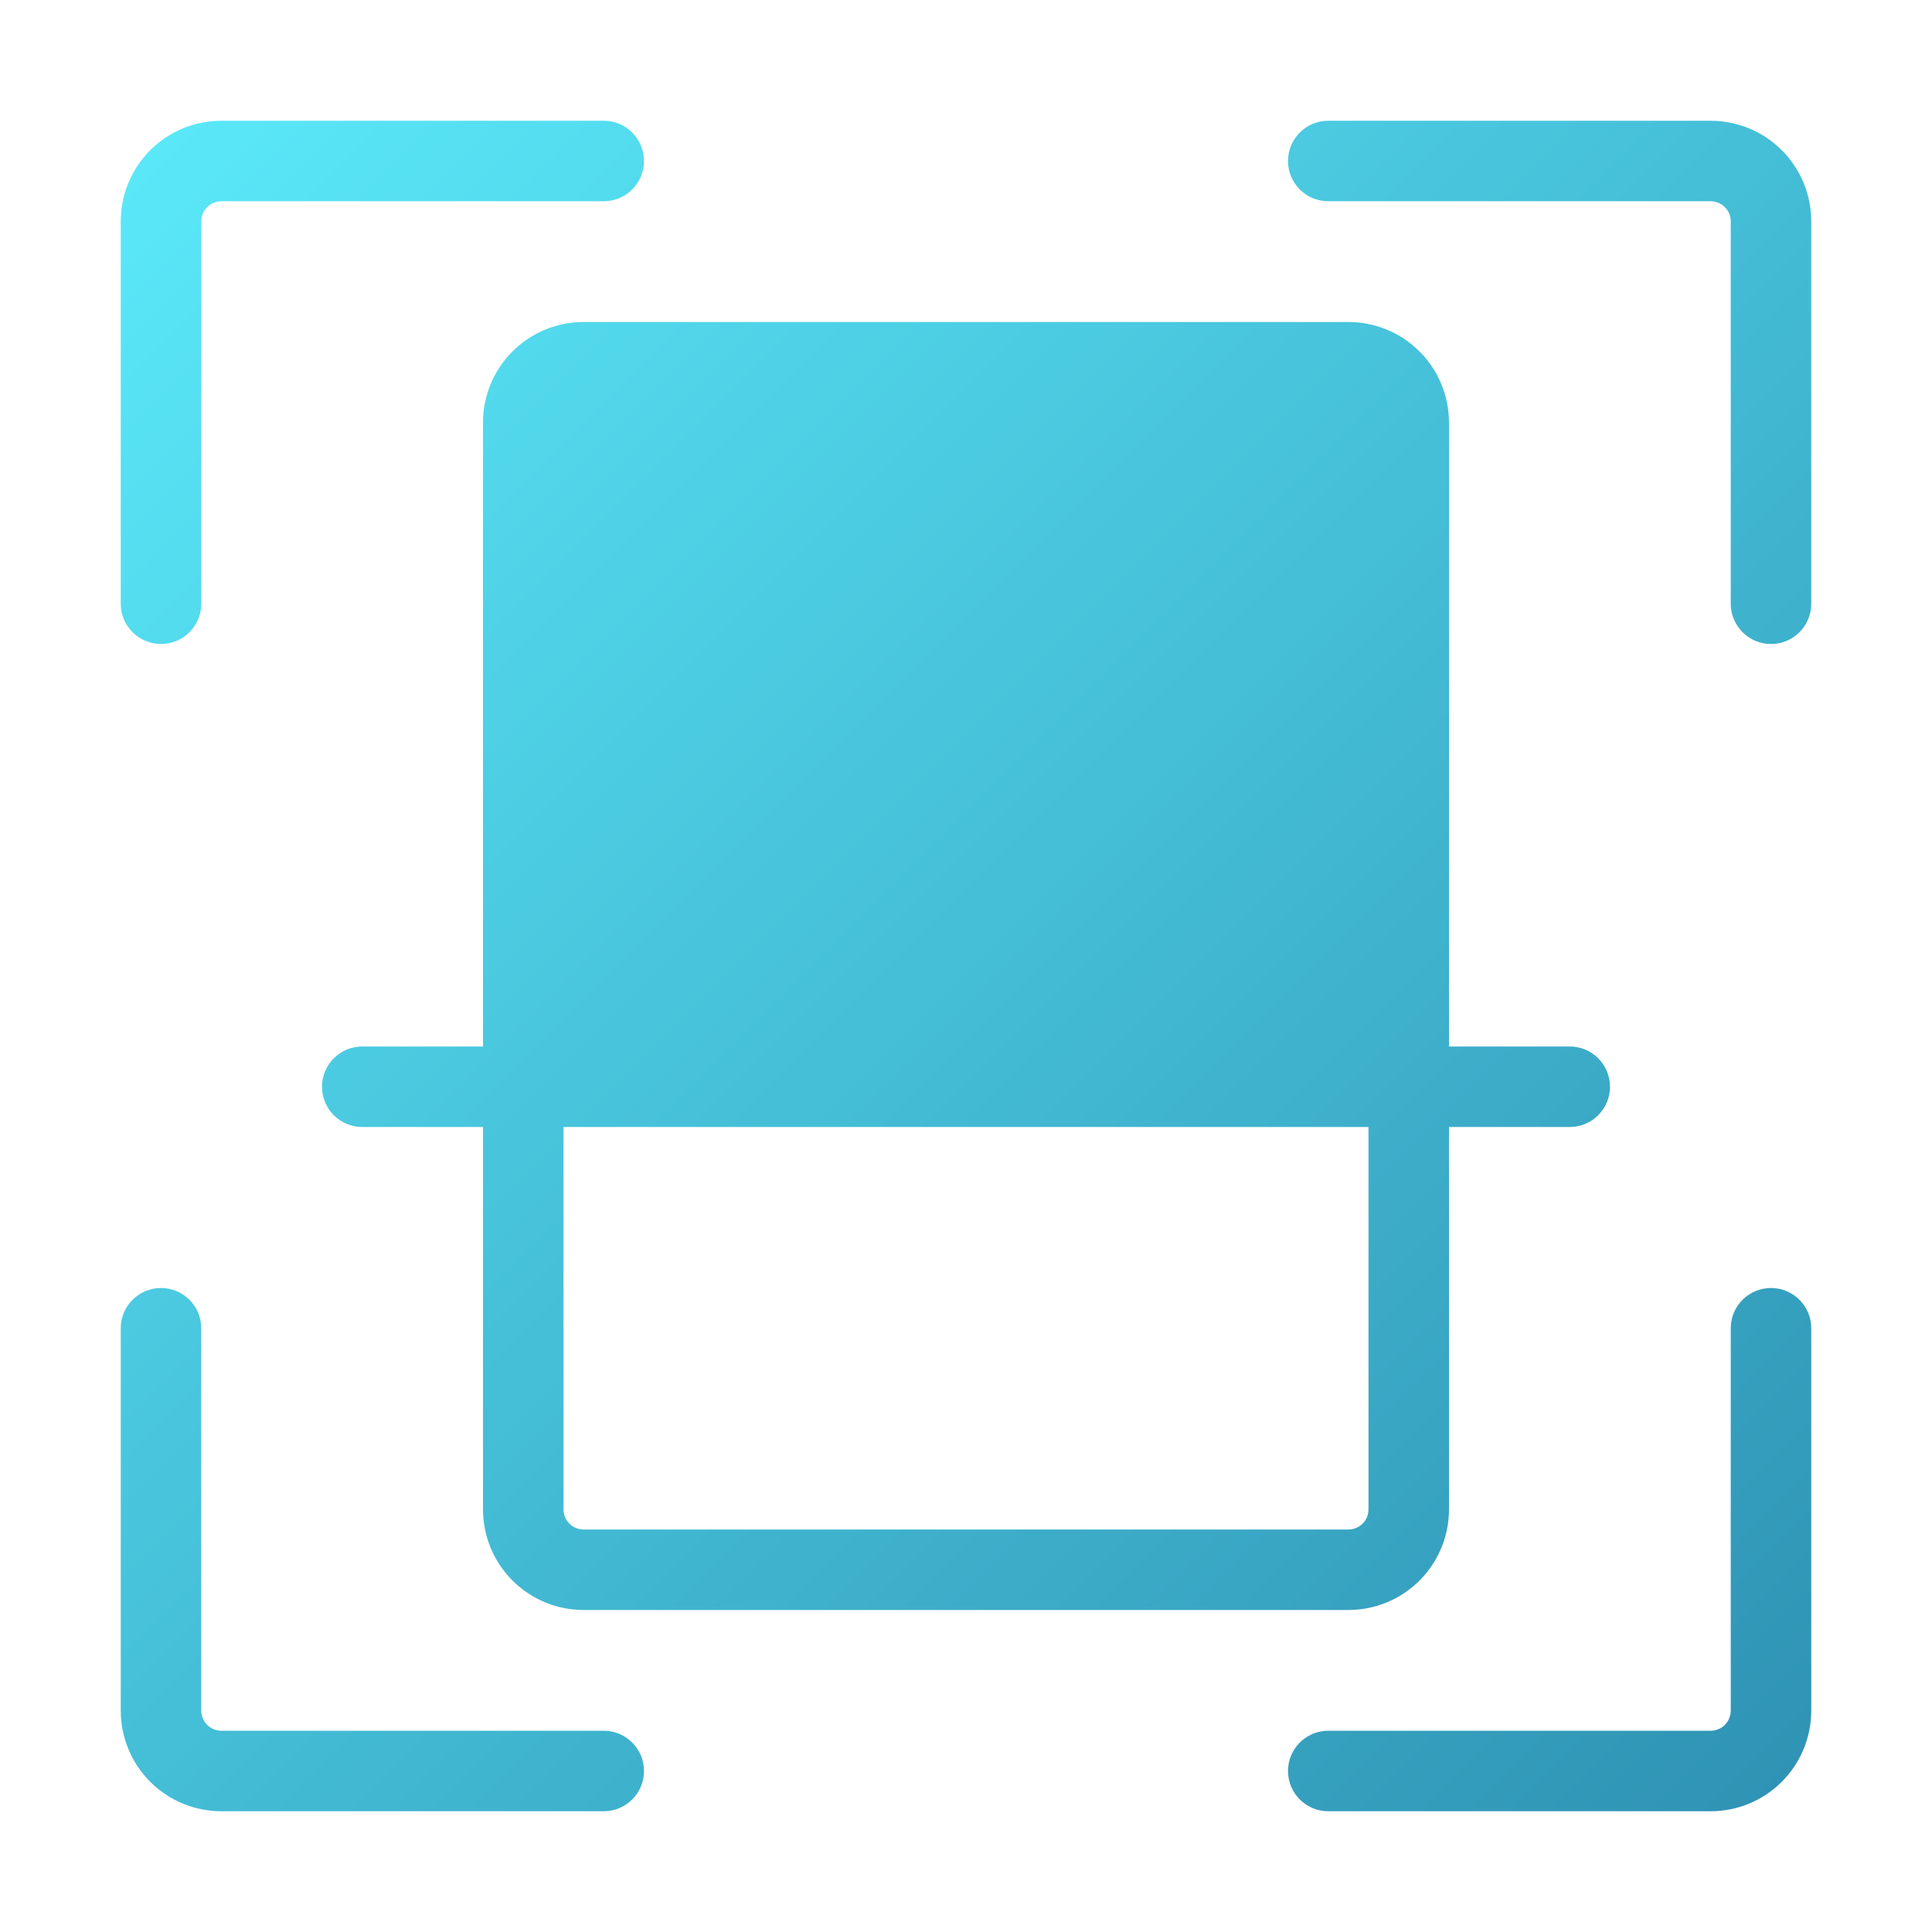 <svg clip-rule="evenodd" fill-rule="evenodd" height="512" stroke-linejoin="round" stroke-miterlimit="2" viewBox="0 0 48 48" width="512" xmlns="http://www.w3.org/2000/svg" xmlns:xlink="http://www.w3.org/1999/xlink"><linearGradient id="_Linear1" gradientTransform="matrix(48 48 -48 48 216 576)" gradientUnits="userSpaceOnUse" x1="0" x2="1" y1="0" y2="0"><stop offset="0" stop-color="#5ef0ff"/><stop offset="1" stop-color="#2b8bae"/></linearGradient><g transform="translate(-216 -576)"><g id="SOLID-GRADIENT"><path d="m219 609v9.5c0 .663.263 1.299.732 1.768s1.105.732 1.768.732h9.5c.552 0 1-.448 1-1s-.448-1-1-1h-9.5c-.133 0-.26-.053-.354-.146-.093-.094-.146-.221-.146-.354v-9.5c0-.552-.448-1-1-1s-1 .448-1 1zm30 12h9.5c.663 0 1.299-.263 1.768-.732s.732-1.105.732-1.768v-9.5c0-.552-.448-1-1-1s-1 .448-1 1v9.5c0 .133-.053.26-.146.354-.094.093-.221.146-.354.146h-9.5c-.552 0-1 .448-1 1s.448 1 1 1zm-21-19h-3c-.552 0-1 .448-1 1s.448 1 1 1h3v9.5c0 .663.263 1.299.732 1.768s1.105.732 1.768.732h19c.663 0 1.299-.263 1.768-.732s.732-1.105.732-1.768v-9.5h3c.552 0 1-.448 1-1s-.448-1-1-1h-3v-15.5c0-.663-.263-1.299-.732-1.768s-1.105-.732-1.768-.732c-4.017 0-14.983 0-19 0-.663 0-1.299.263-1.768.732s-.732 1.105-.732 1.768zm22 2v9.5c0 .133-.053.26-.146.354-.094.093-.221.146-.354.146-4.017 0-14.983 0-19 0-.133 0-.26-.053-.354-.146-.093-.094-.146-.221-.146-.354v-9.5zm11-13v-9.5c0-.663-.263-1.299-.732-1.768s-1.105-.732-1.768-.732h-9.5c-.552 0-1 .448-1 1s.448 1 1 1h9.5c.133 0 .26.053.354.146.093.094.146.221.146.354v9.5c0 .552.448 1 1 1s1-.448 1-1zm-30-12h-9.5c-.663 0-1.299.263-1.768.732s-.732 1.105-.732 1.768v9.5c0 .552.448 1 1 1s1-.448 1-1v-9.5c0-.133.053-.26.146-.354.094-.093.221-.146.354-.146h9.5c.552 0 1-.448 1-1s-.448-1-1-1z" fill="url(#_Linear1)"/></g></g></svg>